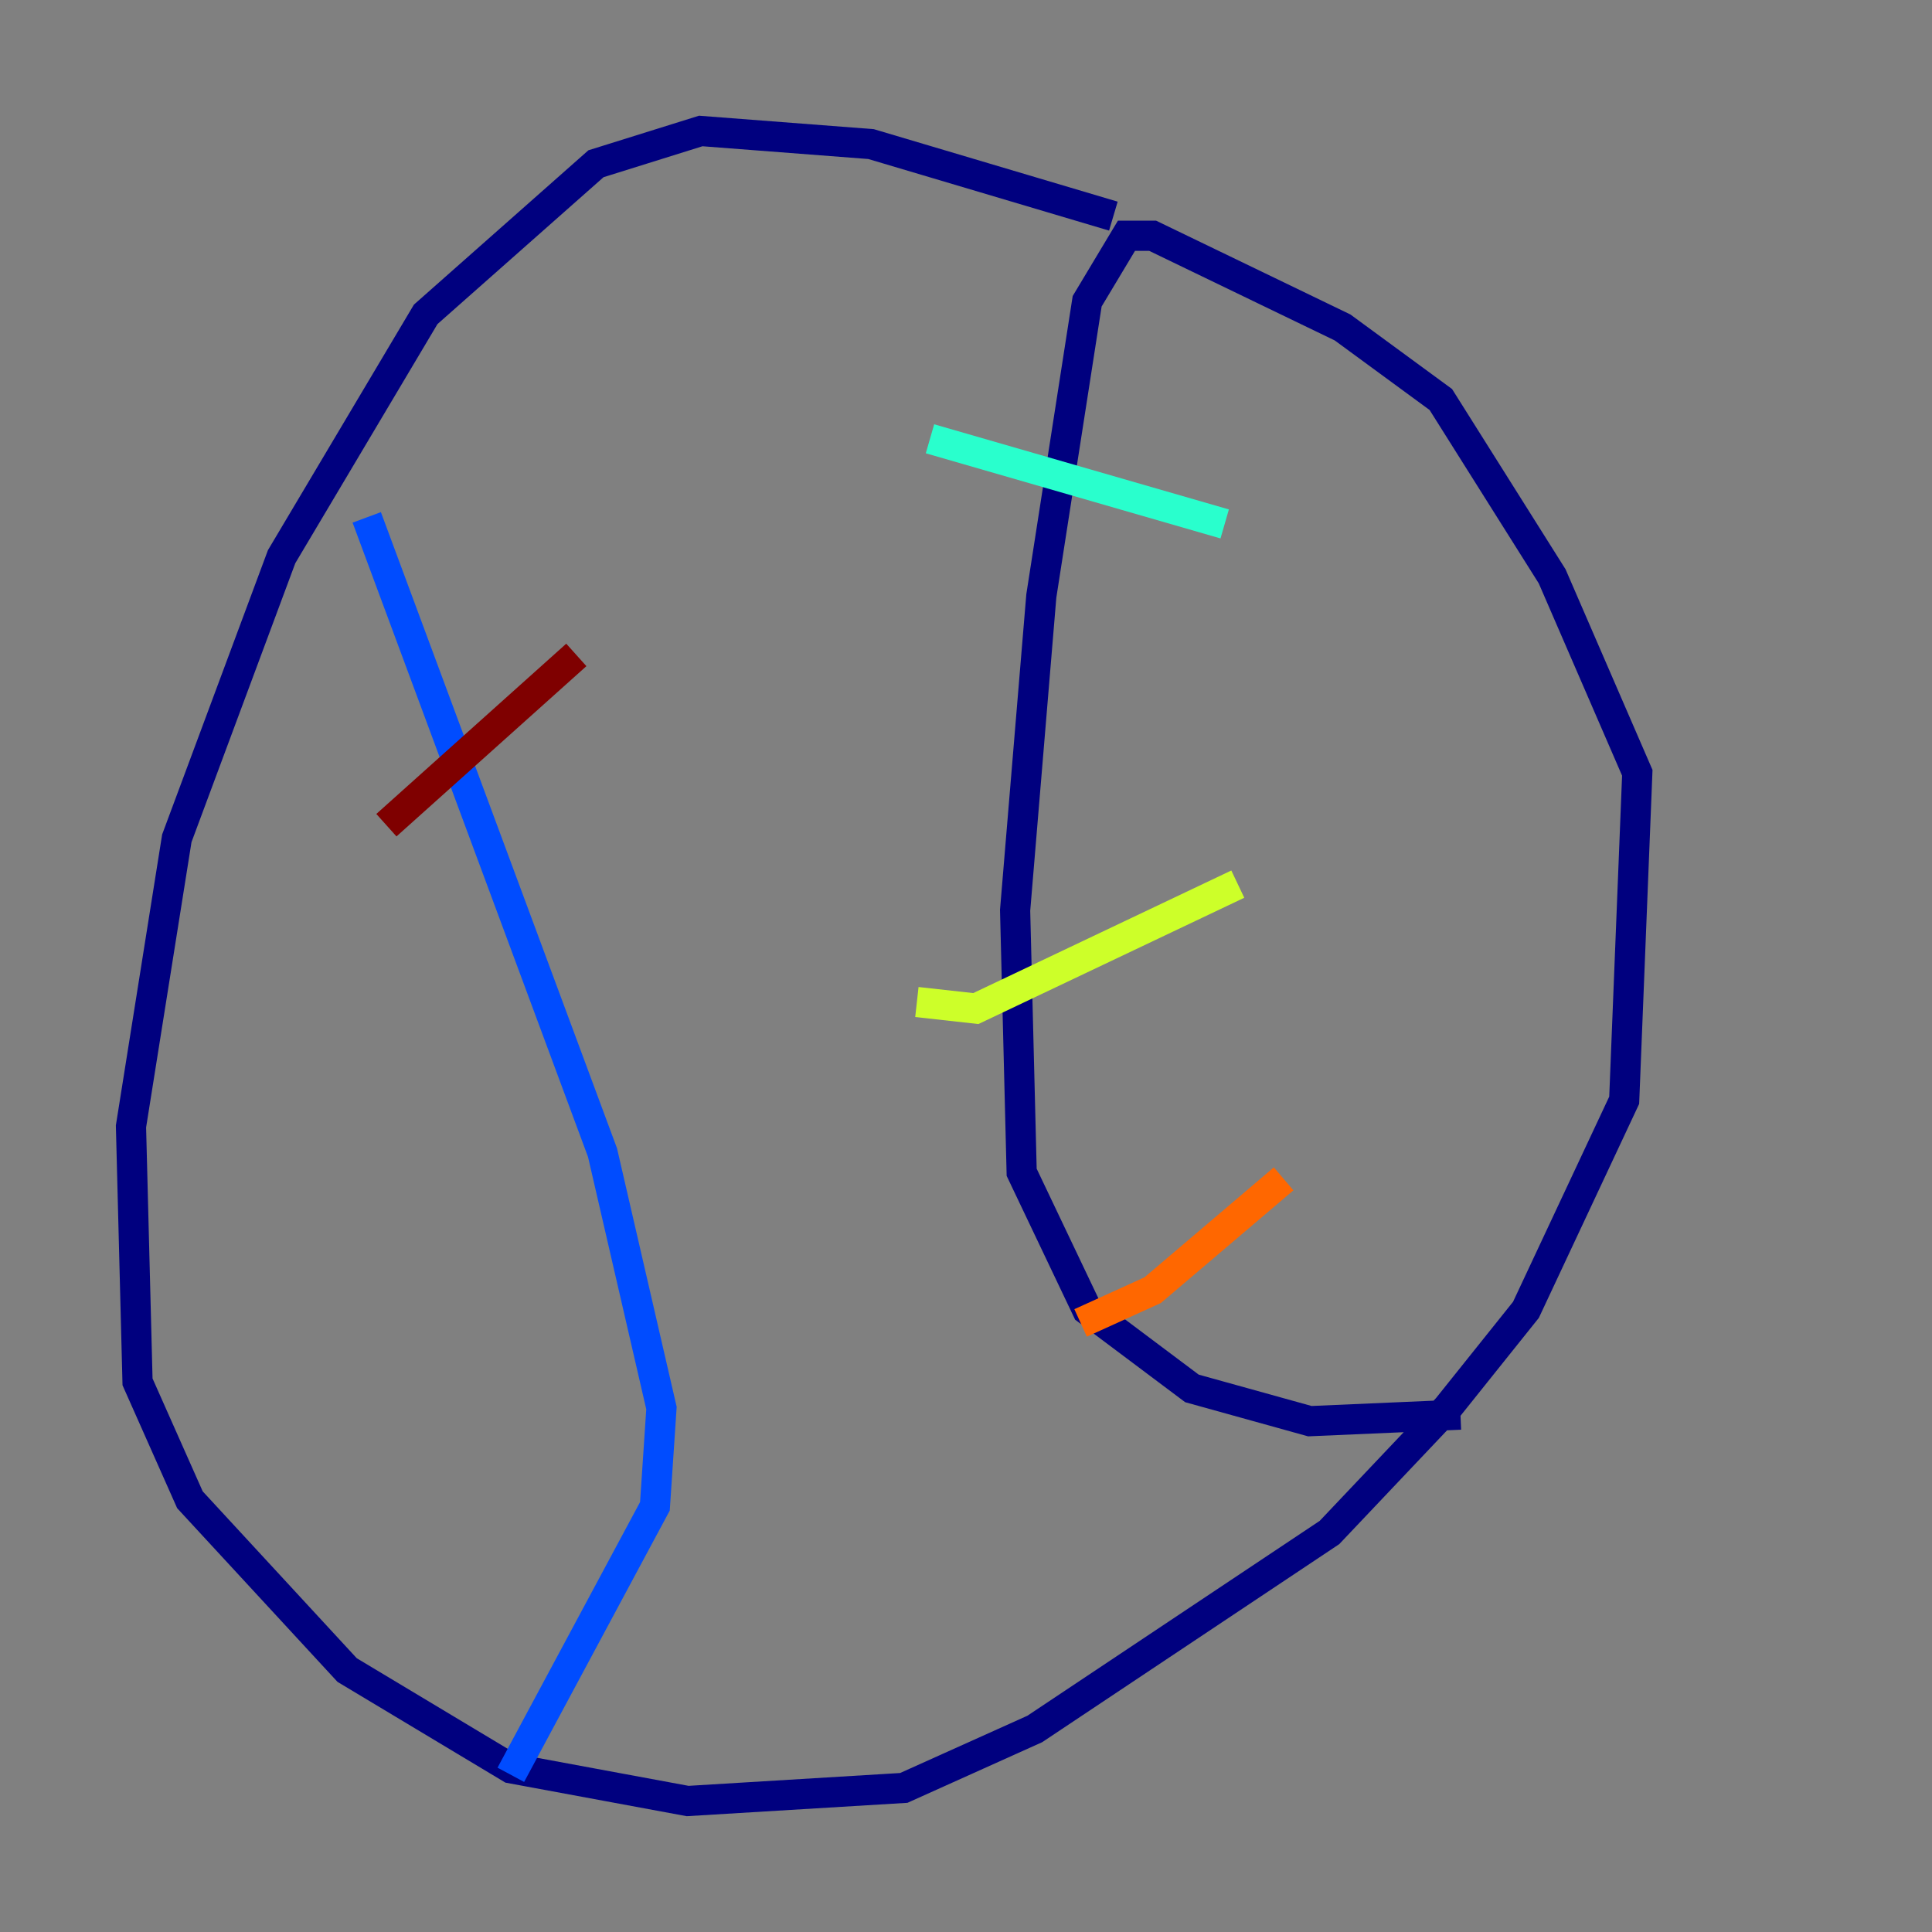 <?xml version="1.0" encoding="utf-8" ?>
<svg baseProfile="tiny" height="128" version="1.2" viewBox="0,0,128,128" width="128" xmlns="http://www.w3.org/2000/svg" xmlns:ev="http://www.w3.org/2001/xml-events" xmlns:xlink="http://www.w3.org/1999/xlink"><rect x="0" y="0" width="128" height="128" fill="#808080" stroke="none"/><defs /><polyline fill="none" points="73.763,14.319 57.709,9.546 46.427,8.678 39.485,10.848 28.203,20.827 18.658,36.881 11.715,55.539 8.678,74.63 9.112,91.552 12.583,99.363 22.997,110.644 33.844,117.153 45.559,119.322 59.878,118.454 68.556,114.549 88.081,101.532 95.891,93.288 101.098,86.78 107.607,72.895 108.475,51.2 102.834,38.183 95.458,26.468 88.949,21.695 76.366,15.62 74.63,15.62 72.027,19.959 68.99,39.485 67.254,60.312 67.688,77.668 72.027,86.78 78.969,91.986 86.78,94.156 96.759,93.722" stroke="#00007f" stroke-width="2" /><polyline fill="none" points="24.298,34.278 39.919,76.366 43.824,93.288 43.39,99.797 33.844,117.586" stroke="#004cff" stroke-width="2" /><polyline fill="none" points="61.614,29.071 81.139,34.712" stroke="#29ffcd" stroke-width="2" /><polyline fill="none" points="60.746,66.386 64.651,66.82 82.007,58.576" stroke="#cdff29" stroke-width="2" /><polyline fill="none" points="71.593,87.647 76.366,85.478 85.044,78.102" stroke="#ff6700" stroke-width="2" /><polyline fill="none" points="25.6,54.671 38.183,43.39" stroke="#7f0000" stroke-width="2" /></svg>